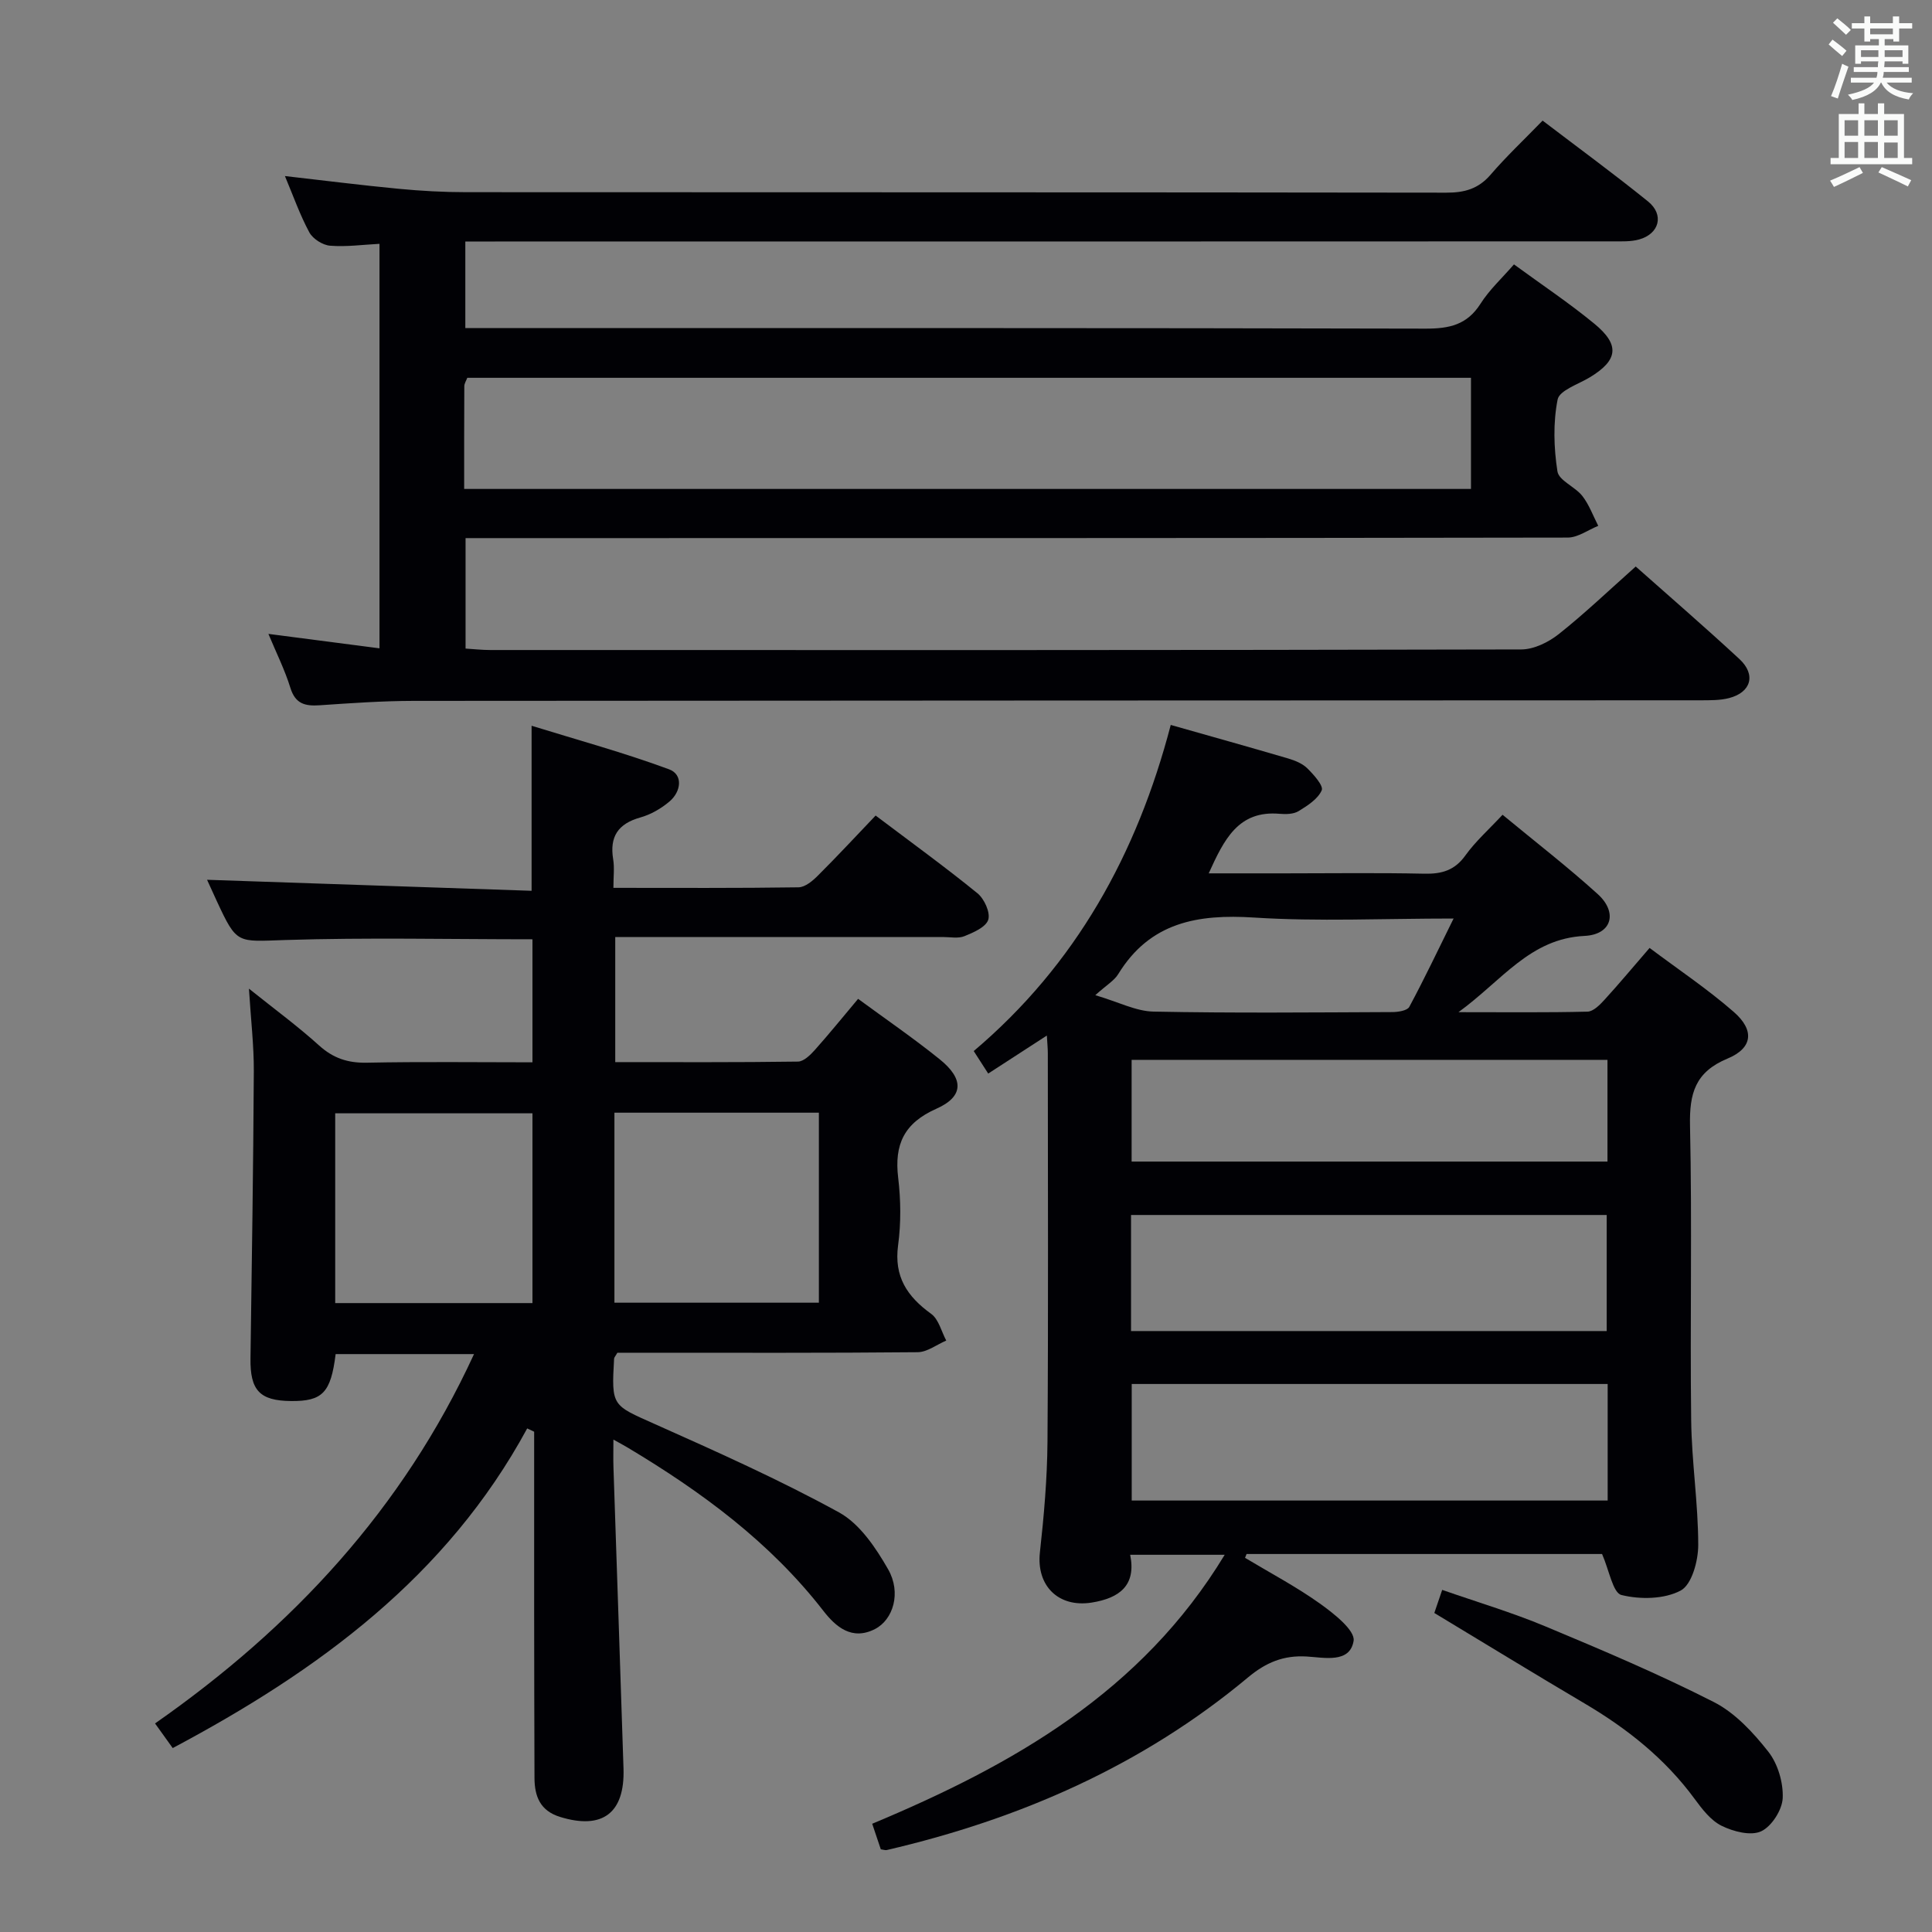 <svg enable-background="new 0 0 400 400" viewBox="0 0 400 400" xmlns="http://www.w3.org/2000/svg"><rect x="0" y="0" width="400" height="400" fill="#808080" stroke="none"/><g fill="#010105"><path d="m338.66 117.29c6.58 5.85 14.14 12.37 21.46 19.15 3.49 3.23 2.45 6.9-2.13 8.09-1.89.49-3.95.45-5.94.46-88.82.04-177.63.04-266.45.12-6.48.01-12.96.47-19.43.91-2.98.2-5.01-.27-6.04-3.58-1.15-3.73-2.92-7.26-4.56-11.2 7.93 1.03 15.26 1.98 23 2.99 0-28.16 0-55.73 0-83.75-3.44.18-6.87.66-10.23.39-1.53-.12-3.56-1.41-4.29-2.75-1.96-3.63-3.34-7.58-5.06-11.67 8.03.91 15.79 1.9 23.57 2.64 4.63.44 9.29.7 13.93.7 67.65.04 135.31 0 202.96.1 3.77.01 6.64-.79 9.17-3.73 3.25-3.78 6.9-7.21 10.76-11.19 7.45 5.68 14.78 11.04 21.83 16.74 3.39 2.74 2.35 6.7-1.85 7.87-1.72.48-3.62.39-5.44.39-77.13.03-154.28.03-231.43.03-1.96 0-3.92 0-6.15 0v17.93h5.86c64.32 0 128.64-.05 192.96.11 4.9.01 8.58-.78 11.36-5.15 1.84-2.9 4.47-5.31 6.93-8.15 5.71 4.18 11.39 7.96 16.64 12.28 5.37 4.41 4.89 7.58-.95 11.11-2.37 1.43-6.27 2.69-6.65 4.58-.95 4.8-.8 10-.04 14.88.3 1.91 3.66 3.18 5.16 5.1 1.41 1.81 2.22 4.1 3.29 6.18-2.11.85-4.22 2.43-6.33 2.43-73.82.13-147.64.11-221.46.11-2.13 0-4.27 0-6.72 0v22.87c1.63.1 3.38.3 5.12.3 71.15.02 142.31.05 213.46-.12 2.62-.01 5.63-1.49 7.76-3.18 5.35-4.24 10.3-8.98 15.93-13.99zm-241.91-39.07c-.21.56-.61 1.15-.62 1.74-.04 6.97-.03 13.95-.03 21.27h208.45c0-7.8 0-15.33 0-23.01-69.45 0-138.52 0-207.8 0z"/><path d="m301.96 209.56c9.87 0 18.3.1 26.72-.11 1.19-.03 2.53-1.38 3.48-2.42 3.02-3.3 5.89-6.75 9.37-10.77 5.94 4.46 11.99 8.5 17.42 13.24 4.34 3.78 3.95 7.49-1.27 9.66-6.72 2.79-7.92 7.21-7.78 13.9.45 20.32-.01 40.65.24 60.97.1 8.63 1.46 17.25 1.46 25.87 0 3.26-1.33 8.17-3.62 9.4-3.39 1.81-8.39 1.89-12.27.93-1.79-.44-2.53-5.1-4.02-8.49-23.89 0-48.75 0-73.6 0-.11.26-.22.53-.32.79 5.19 3.12 10.58 5.96 15.49 9.46 2.88 2.06 7.34 5.56 6.99 7.74-.77 4.7-6.11 3.44-9.73 3.23-4.8-.28-8.43 1.24-12.12 4.32-21.87 18.25-47.24 29.34-74.8 35.75-.3.07-.64-.07-1.24-.15-.53-1.57-1.1-3.26-1.78-5.29 29.08-12.16 55.74-27.22 72.98-55.69-6.66 0-12.83 0-19.57 0 1.29 6.33-2.19 8.98-7.99 9.9-6.89 1.08-11.46-3.51-10.7-10.39.84-7.59 1.51-15.25 1.57-22.88.19-26.82.07-53.65.07-80.47 0-.96-.1-1.91-.2-3.66-4.31 2.8-8.15 5.28-12.14 7.87-1.05-1.63-1.93-3-3-4.66 21.15-17.9 33.81-40.82 40.79-67.52 8.17 2.32 16.27 4.58 24.33 6.95 1.41.42 2.94 1.04 3.95 2.04 1.32 1.3 3.38 3.6 2.98 4.54-.79 1.81-2.95 3.19-4.8 4.32-1.04.63-2.61.66-3.91.55-8.57-.75-11.5 5.31-14.69 12.33h15.64c9.66 0 19.33-.14 28.99.07 3.62.08 6.3-.68 8.52-3.79 2.1-2.92 4.86-5.37 7.69-8.41 6.75 5.58 13.44 10.75 19.7 16.42 4.19 3.79 2.95 8.38-2.72 8.66-11.31.55-17.03 9.19-26.11 15.79zm-67.79 66.02h98.48c0-8.25 0-16.14 0-24.03-33.02 0-65.69 0-98.48 0zm98.68 10.96c-33.17 0-65.85 0-98.54 0v24.13h98.54c0-8.13 0-15.92 0-24.13zm-.04-67.11c-33.13 0-65.69 0-98.52 0v21.06h98.52c0-7.11 0-13.88 0-21.06zm-106.04-13.39c4.85 1.43 8.43 3.33 12.05 3.4 16.47.33 32.95.17 49.43.1 1.21 0 3.11-.3 3.53-1.08 3.09-5.75 5.89-11.65 9.17-18.29-14.7 0-28.04.65-41.29-.2-11.7-.75-21.56.96-28.15 11.72-.83 1.35-2.4 2.24-4.74 4.35z"/><path d="m98.14 280.35c-10.13 0-19.41 0-28.65 0-.99 8-2.72 9.78-9.24 9.72-6.5-.06-8.48-2.22-8.39-8.84.28-19.8.58-39.6.69-59.4.03-5.29-.6-10.58-1.01-17.14 5.42 4.34 10.18 7.83 14.53 11.77 2.94 2.65 5.97 3.64 9.89 3.56 11.31-.23 22.62-.08 34.28-.08 0-8.76 0-17.16 0-25.47-17.25 0-34.24-.39-51.19.15-9.99.32-9.97.97-14.16-8.05-.76-1.63-1.49-3.27-2.02-4.42 22.44.76 44.74 1.52 67.19 2.28 0-11.72 0-22.29 0-34.17 9.48 2.93 19.13 5.57 28.47 9.02 2.93 1.08 2.51 4.6.09 6.65-1.73 1.47-3.88 2.71-6.05 3.32-4.6 1.29-6.39 3.96-5.62 8.65.29 1.75.05 3.58.05 5.92 13.09 0 25.71.08 38.32-.11 1.38-.02 2.95-1.35 4.05-2.46 4.01-3.99 7.85-8.14 11.92-12.4 7.38 5.57 14.38 10.64 21.08 16.09 1.41 1.15 2.7 3.97 2.24 5.47-.47 1.53-3.05 2.65-4.92 3.41-1.29.53-2.96.18-4.46.18-22.49.01-44.98 0-67.85 0v25.9c12.63 0 25.24.07 37.84-.11 1.18-.02 2.55-1.36 3.48-2.4 2.99-3.35 5.81-6.84 8.96-10.59 5.7 4.19 11.47 8.14 16.89 12.51 5.05 4.07 5.01 7.71-.66 10.23-6.72 2.98-8.76 7.4-7.93 14.32.55 4.6.6 9.39-.02 13.97-.87 6.5 1.88 10.6 6.85 14.19 1.56 1.13 2.11 3.64 3.12 5.53-1.97.84-3.94 2.39-5.92 2.41-19 .18-38 .11-56.99.11-1.8 0-3.6 0-5.18 0-.38.68-.66.95-.68 1.24-.56 9.88-.42 9.57 8.42 13.52 12.88 5.75 25.8 11.52 38.14 18.29 4.3 2.36 7.62 7.32 10.18 11.79 2.77 4.85 1.05 10.43-2.73 12.37-4.77 2.44-8.13-.47-10.71-3.81-11.03-14.2-25.17-24.59-40.4-33.71-.69-.42-1.41-.8-3.04-1.71 0 2.33-.05 4.04.01 5.75.69 20.78 1.41 41.57 2.08 62.35.3 9.26-4.38 12.73-13.15 10.02-4.1-1.27-5.26-4.24-5.28-8.04-.04-11.5-.06-23-.07-34.5-.01-10.83 0-21.66 0-32.5 0-1.57 0-3.14 0-4.71-.48-.23-.96-.45-1.44-.68-16.65 30.71-43.25 50.15-73.39 66.18-1.05-1.46-2.07-2.88-3.66-5.1 28.44-19.87 51.29-44.39 66.04-76.47zm29.07-10.64h42.33c0-13.32 0-26.34 0-39.34-14.31 0-28.22 0-42.33 0zm-16.97-39.21c-13.89 0-27.43 0-40.84 0v39.29h40.84c0-13.27 0-26.32 0-39.29z"/><path d="m296.96 333.95c.43-1.25.9-2.64 1.63-4.78 7.19 2.51 14.44 4.66 21.38 7.56 11.76 4.91 23.52 9.89 34.86 15.66 4.4 2.24 8.17 6.32 11.29 10.29 1.97 2.51 3.11 6.4 2.97 9.6-.11 2.45-2.3 5.88-4.48 6.88-2.15.98-5.73.05-8.15-1.14-2.25-1.1-4.04-3.45-5.6-5.57-6.11-8.33-13.96-14.56-22.79-19.77-10.27-6.06-20.44-12.3-31.11-18.73z"/></g><path d="m378.6 9.2.8-1c.9.7 1.9 1.4 2.9 2.3l-.9 1.1c-1.1-.9-2-1.7-2.8-2.4zm.5 10.7c.9-2.1 1.6-4.3 2.3-6.7.4.2.8.4 1.3.6-.7 2.1-1.5 4.3-2.2 6.6zm.4-15.2.9-.9c1 .8 2 1.6 2.8 2.4l-1 1c-1-.9-1.9-1.8-2.7-2.5zm12.5-1.3h1.2v1.4h2.7v1.1h-2.7v2.7h-1.2v-.5h-1.8v1.3h4.9v3.8h-1.2v-.5h-3.7c0 .4-.1.9-.1 1.2h5.1v1h-5.2c0 .5-.1.9-.2 1.2h6v1h-5.2c1.1 1.3 2.9 2 5.5 2.2-.4.4-.7.8-.9 1.3-2.9-.5-4.8-1.6-5.7-3.5h-.1c-.8 1.7-2.7 2.9-5.9 3.6-.2-.4-.6-.8-.9-1.1 2.8-.6 4.6-1.4 5.4-2.5h-4.8v-1h5.3c.1-.3.2-.7.2-1.2h-4.9v-1h5c0-.4 0-.8.1-1.2h-3.6v.5h-1.2v-3.8h4.9v-1.3h-1.8v.5h-1.2v-2.7h-2.6v-1.1h2.6v-1.4h1.2v1.4h4.7v-1.4zm-6.7 8.4h3.6c0-.4 0-.9 0-1.4h-3.6zm1.9-4.7h4.7v-1.2h-4.7zm6.7 3.3h-3.7v1.4h3.7z" fill="#fafbfa"/><path d="m384.7 21.4h1.3v2.2h2.8v-2.2h1.3v2.2h4.1v9.1h1.7v1.3h-16.9v-1.3h1.7v-9.1h4.1v-2.2zm.3 13.2.7 1.2c-1.8.9-3.8 1.9-6 2.9-.2-.4-.5-.8-.8-1.3 2.4-1 4.4-2 6.1-2.8zm-3.1-6.5h2.8v-3.2h-2.8zm0 4.6h2.8v-3.3h-2.8zm4.1-4.6h2.8v-3.2h-2.8zm0 4.6h2.8v-3.3h-2.8zm3.6 1.9c2.1.9 4.1 1.8 6.1 2.7l-.7 1.3c-2.2-1.1-4.2-2-6.1-2.9zm3.3-9.7h-2.8v3.2h2.8zm-2.8 7.8h2.8v-3.2h-2.8z" fill="#fafbfa"/></svg>